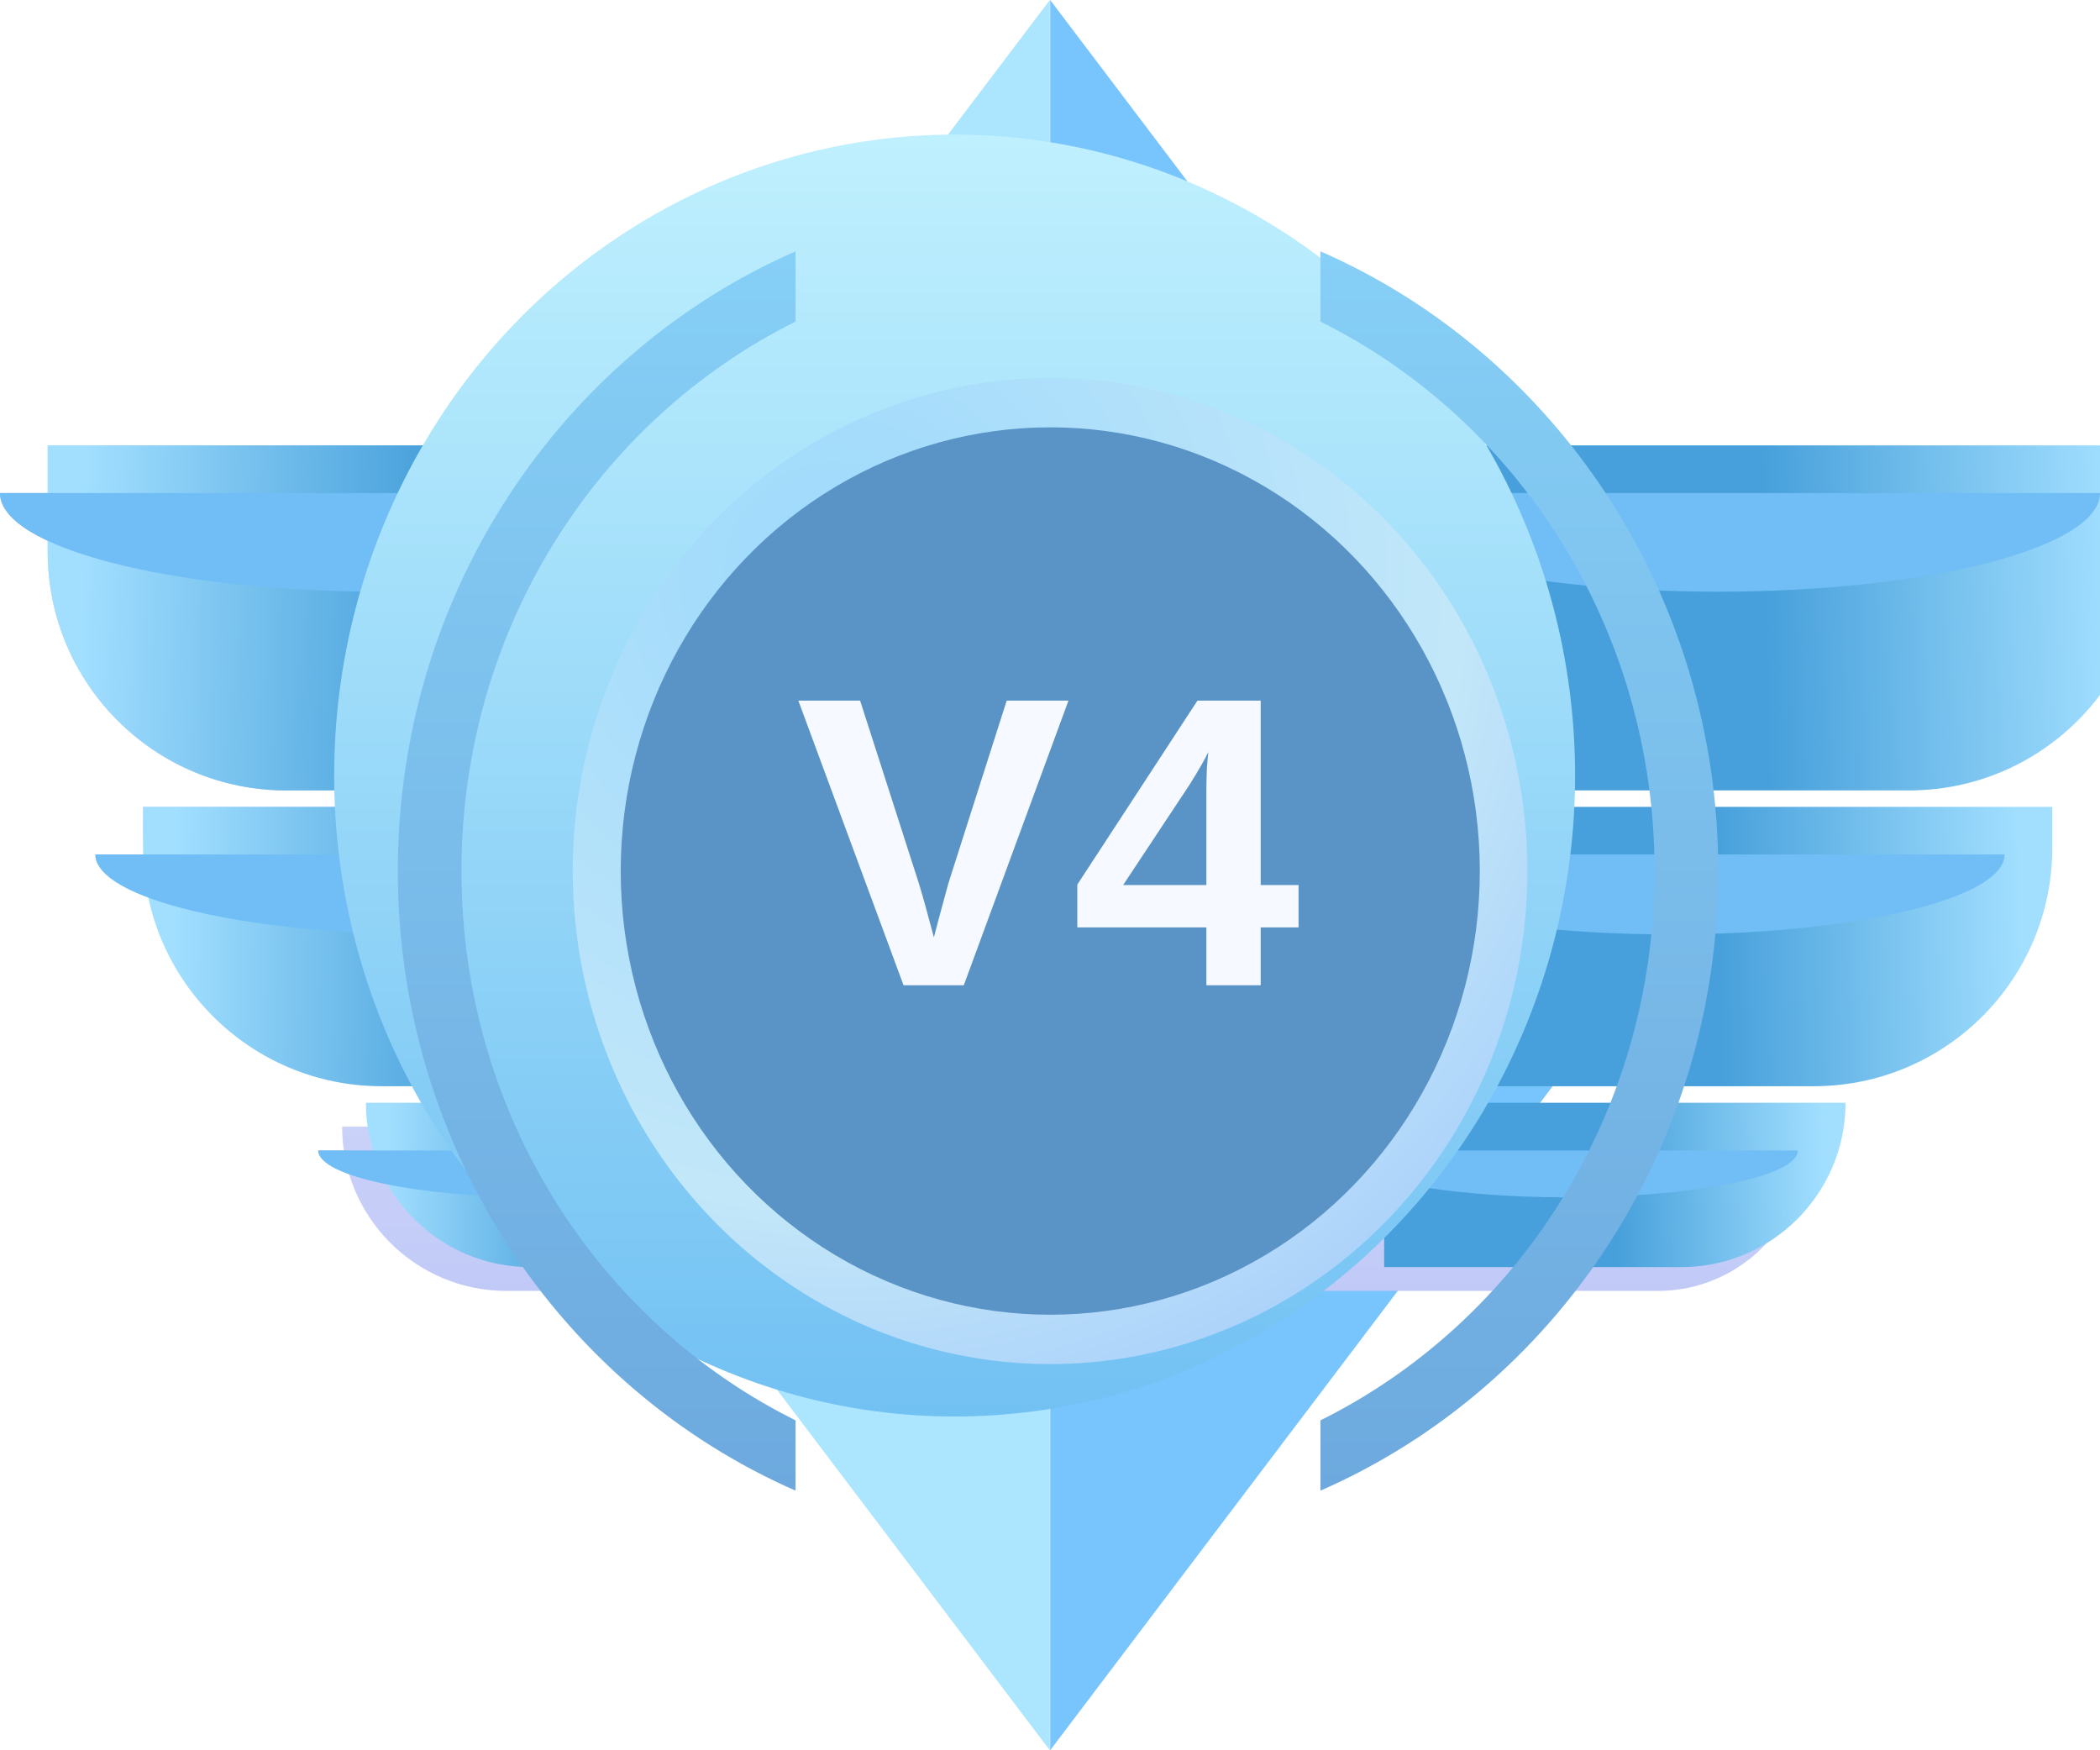 <svg width="24" height="20" viewBox="0 0 24 20" fill="none" xmlns="http://www.w3.org/2000/svg">
<path fill-rule="evenodd" clip-rule="evenodd" d="M11.998 0L5.816 8.169H11.998V0Z" fill="#ACE5FE"/>
<path fill-rule="evenodd" clip-rule="evenodd" d="M11.998 20L5.816 11.831H11.998V20Z" fill="#ACE5FE"/>
<path fill-rule="evenodd" clip-rule="evenodd" d="M12.002 0L18.184 8.169H12.002V0Z" fill="#78C4FD"/>
<path fill-rule="evenodd" clip-rule="evenodd" d="M12.002 20L18.184 11.831H12.002V20Z" fill="#78C4FD"/>
<g filter="url(#filter0_i_763_5345)">
<path d="M0 5.634H8.727V9.577H2.727C1.221 9.577 0 8.356 0 6.85V5.634Z" fill="url(#paint0_linear_763_5345)"/>
</g>
<path fill-rule="evenodd" clip-rule="evenodd" d="M0 5.634C0 5.634 0 5.634 0 5.634C0 6.256 1.954 6.761 4.364 6.761C6.774 6.761 8.727 6.256 8.727 5.634C8.727 5.634 8.727 5.634 8.727 5.634H0Z" fill="#A8B7E7"/>
<g filter="url(#filter1_i_763_5345)">
<path d="M1.09 9.765H8.726V12.77H3.817C2.311 12.77 1.09 11.549 1.09 10.042V9.765Z" fill="url(#paint1_linear_763_5345)"/>
</g>
<path fill-rule="evenodd" clip-rule="evenodd" d="M1.09 9.765C1.09 10.239 2.799 10.623 4.908 10.623C7.017 10.623 8.726 10.239 8.726 9.765H1.09Z" fill="#A8B7E7"/>
<g filter="url(#filter2_i_763_5345)">
<path d="M3.637 13.146H10.546V15.024H5.515C4.478 15.024 3.637 14.183 3.637 13.146Z" fill="url(#paint2_linear_763_5345)"/>
</g>
<path fill-rule="evenodd" clip-rule="evenodd" d="M3.637 13.146C3.637 13.146 3.637 13.146 3.637 13.146C3.637 13.442 5.183 13.682 7.091 13.682C8.999 13.682 10.546 13.442 10.546 13.146C10.546 13.146 10.546 13.146 10.546 13.146H3.637Z" fill="#A8B7E7"/>
<g filter="url(#filter3_i_763_5345)">
<path d="M20.363 13.334H13.272V15.024H18.673C19.607 15.024 20.363 14.267 20.363 13.334Z" fill="url(#paint3_linear_763_5345)"/>
</g>
<path fill-rule="evenodd" clip-rule="evenodd" d="M20.363 13.334C20.363 13.334 20.363 13.334 20.363 13.334C20.363 13.601 18.776 13.817 16.818 13.817C14.86 13.817 13.272 13.601 13.272 13.334C13.272 13.334 13.272 13.334 13.272 13.334H20.363Z" fill="#A8B7E7"/>
<g filter="url(#filter4_i_763_5345)">
<path d="M24 5.634H15.273V9.577H21.273C22.779 9.577 24 8.356 24 6.85V5.634Z" fill="url(#paint4_linear_763_5345)"/>
</g>
<path fill-rule="evenodd" clip-rule="evenodd" d="M24 5.634C24 5.634 24 5.634 24 5.634C24 6.256 22.046 6.761 19.636 6.761C17.226 6.761 15.273 6.256 15.273 5.634C15.273 5.634 15.273 5.634 15.273 5.634H24Z" fill="#70BEF5"/>
<g filter="url(#filter5_i_763_5345)">
<path d="M22.91 9.765H15.274V12.957H20.183C21.689 12.957 22.91 11.736 22.91 10.23V9.765Z" fill="url(#paint5_linear_763_5345)"/>
</g>
<path fill-rule="evenodd" clip-rule="evenodd" d="M22.91 9.764C22.91 9.764 22.91 9.764 22.91 9.764C22.91 10.268 21.201 10.677 19.092 10.677C16.983 10.677 15.274 10.268 15.274 9.764C15.274 9.764 15.274 9.764 15.274 9.764H22.91Z" fill="#70BEF5"/>
<g filter="url(#filter6_i_763_5345)">
<path d="M20.547 13.146H15.274V15.024H18.669C19.706 15.024 20.547 14.183 20.547 13.146Z" fill="url(#paint6_linear_763_5345)"/>
</g>
<path fill-rule="evenodd" clip-rule="evenodd" d="M20.547 13.146C20.547 13.146 20.547 13.146 20.547 13.146C20.547 13.442 19.366 13.682 17.91 13.682C16.454 13.682 15.274 13.442 15.274 13.146C15.274 13.146 15.274 13.146 15.274 13.146H20.547Z" fill="#70BEF5"/>
<g filter="url(#filter7_i_763_5345)">
<path d="M3.637 13.146H8.728V15.024H5.515C4.478 15.024 3.637 14.183 3.637 13.146Z" fill="url(#paint7_linear_763_5345)"/>
</g>
<path fill-rule="evenodd" clip-rule="evenodd" d="M3.637 13.146C3.637 13.146 3.637 13.146 3.637 13.146C3.637 13.442 4.776 13.682 6.182 13.682C7.588 13.682 8.728 13.442 8.728 13.146C8.728 13.146 8.728 13.146 8.728 13.146H3.637Z" fill="#70BEF5"/>
<g filter="url(#filter8_i_763_5345)">
<path d="M1.09 9.765H8.726V12.957H3.817C2.311 12.957 1.09 11.736 1.09 10.23V9.765Z" fill="url(#paint8_linear_763_5345)"/>
</g>
<path fill-rule="evenodd" clip-rule="evenodd" d="M1.09 9.764C1.09 9.764 1.09 9.764 1.09 9.764C1.09 10.268 2.799 10.677 4.908 10.677C7.017 10.677 8.726 10.268 8.726 9.764C8.726 9.764 8.726 9.764 8.726 9.764H1.09Z" fill="#70BEF5"/>
<g filter="url(#filter9_i_763_5345)">
<path d="M0 5.634H8.727V9.577H2.727C1.221 9.577 0 8.356 0 6.85V5.634Z" fill="url(#paint9_linear_763_5345)"/>
</g>
<path fill-rule="evenodd" clip-rule="evenodd" d="M0 5.634C0 5.634 0 5.634 0 5.634C0 6.256 1.954 6.761 4.364 6.761C6.774 6.761 8.727 6.256 8.727 5.634C8.727 5.634 8.727 5.634 8.727 5.634H0Z" fill="#70BEF5"/>
<g filter="url(#filter10_i_763_5345)">
<ellipse cx="12.001" cy="9.953" rx="7.091" ry="7.324" fill="url(#paint10_linear_763_5345)"/>
</g>
<ellipse cx="12.001" cy="9.953" rx="5.455" ry="5.634" fill="url(#paint11_diamond_763_5345)"/>
<ellipse cx="12.003" cy="9.953" rx="4.909" ry="5.07" fill="#5A93C6"/>
<path d="M11.015 11.258H10.326L9.124 8.006H9.83L10.502 10.096C10.544 10.233 10.601 10.438 10.673 10.711L10.725 10.512L10.838 10.096L11.505 8.006H12.211L11.015 11.258ZM14.408 10.597V11.258H13.787V10.597H12.312V10.108L13.685 8.006H14.408V10.113H14.841V10.597H14.408ZM13.787 9.048C13.787 8.965 13.789 8.875 13.793 8.781C13.801 8.682 13.806 8.619 13.81 8.593C13.768 8.68 13.696 8.805 13.594 8.968L12.836 10.113H13.787V9.048Z" fill="#F6F9FF"/>
<path fill-rule="evenodd" clip-rule="evenodd" d="M9.092 2.872C6.417 4.042 4.547 6.778 4.547 9.952C4.547 13.127 6.417 15.863 9.092 17.033V16.23C6.837 15.109 5.274 12.725 5.274 9.952C5.274 7.18 6.837 4.796 9.092 3.675V2.872Z" fill="url(#paint12_linear_763_5345)"/>
<path fill-rule="evenodd" clip-rule="evenodd" d="M15.091 2.872C17.767 4.042 19.637 6.778 19.637 9.952C19.637 13.127 17.767 15.863 15.091 17.033V16.23C17.347 15.109 18.909 12.725 18.909 9.952C18.909 7.18 17.347 4.796 15.091 3.675V2.872Z" fill="url(#paint13_linear_763_5345)"/>
<defs>
<filter id="filter0_i_763_5345" x="0" y="5.088" width="9.272" height="4.489" filterUnits="userSpaceOnUse" color-interpolation-filters="sRGB">
<feFlood flood-opacity="0" result="BackgroundImageFix"/>
<feBlend mode="normal" in="SourceGraphic" in2="BackgroundImageFix" result="shape"/>
<feColorMatrix in="SourceAlpha" type="matrix" values="0 0 0 0 0 0 0 0 0 0 0 0 0 0 0 0 0 0 127 0" result="hardAlpha"/>
<feOffset dx="0.545" dy="-0.545"/>
<feGaussianBlur stdDeviation="0.545"/>
<feComposite in2="hardAlpha" operator="arithmetic" k2="-1" k3="1"/>
<feColorMatrix type="matrix" values="0 0 0 0 0.553 0 0 0 0 0.604 0 0 0 0 0.804 0 0 0 0.6 0"/>
<feBlend mode="normal" in2="shape" result="effect1_innerShadow_763_5345"/>
</filter>
<filter id="filter1_i_763_5345" x="1.09" y="9.219" width="8.182" height="3.55" filterUnits="userSpaceOnUse" color-interpolation-filters="sRGB">
<feFlood flood-opacity="0" result="BackgroundImageFix"/>
<feBlend mode="normal" in="SourceGraphic" in2="BackgroundImageFix" result="shape"/>
<feColorMatrix in="SourceAlpha" type="matrix" values="0 0 0 0 0 0 0 0 0 0 0 0 0 0 0 0 0 0 127 0" result="hardAlpha"/>
<feOffset dx="0.545" dy="-0.545"/>
<feGaussianBlur stdDeviation="0.545"/>
<feComposite in2="hardAlpha" operator="arithmetic" k2="-1" k3="1"/>
<feColorMatrix type="matrix" values="0 0 0 0 0.553 0 0 0 0 0.604 0 0 0 0 0.804 0 0 0 0.6 0"/>
<feBlend mode="normal" in2="shape" result="effect1_innerShadow_763_5345"/>
</filter>
<filter id="filter2_i_763_5345" x="3.637" y="12.873" width="7.183" height="2.151" filterUnits="userSpaceOnUse" color-interpolation-filters="sRGB">
<feFlood flood-opacity="0" result="BackgroundImageFix"/>
<feBlend mode="normal" in="SourceGraphic" in2="BackgroundImageFix" result="shape"/>
<feColorMatrix in="SourceAlpha" type="matrix" values="0 0 0 0 0 0 0 0 0 0 0 0 0 0 0 0 0 0 127 0" result="hardAlpha"/>
<feOffset dx="0.273" dy="-0.273"/>
<feGaussianBlur stdDeviation="0.545"/>
<feComposite in2="hardAlpha" operator="arithmetic" k2="-1" k3="1"/>
<feColorMatrix type="matrix" values="0 0 0 0 0.553 0 0 0 0 0.604 0 0 0 0 0.804 0 0 0 0.6 0"/>
<feBlend mode="normal" in2="shape" result="effect1_innerShadow_763_5345"/>
</filter>
<filter id="filter3_i_763_5345" x="13.273" y="13.061" width="7.363" height="1.963" filterUnits="userSpaceOnUse" color-interpolation-filters="sRGB">
<feFlood flood-opacity="0" result="BackgroundImageFix"/>
<feBlend mode="normal" in="SourceGraphic" in2="BackgroundImageFix" result="shape"/>
<feColorMatrix in="SourceAlpha" type="matrix" values="0 0 0 0 0 0 0 0 0 0 0 0 0 0 0 0 0 0 127 0" result="hardAlpha"/>
<feOffset dx="0.273" dy="-0.273"/>
<feGaussianBlur stdDeviation="0.545"/>
<feComposite in2="hardAlpha" operator="arithmetic" k2="-1" k3="1"/>
<feColorMatrix type="matrix" values="0 0 0 0 0.553 0 0 0 0 0.604 0 0 0 0 0.804 0 0 0 0.6 0"/>
<feBlend mode="normal" in2="shape" result="effect1_innerShadow_763_5345"/>
</filter>
<filter id="filter4_i_763_5345" x="15.273" y="5.088" width="9.272" height="4.489" filterUnits="userSpaceOnUse" color-interpolation-filters="sRGB">
<feFlood flood-opacity="0" result="BackgroundImageFix"/>
<feBlend mode="normal" in="SourceGraphic" in2="BackgroundImageFix" result="shape"/>
<feColorMatrix in="SourceAlpha" type="matrix" values="0 0 0 0 0 0 0 0 0 0 0 0 0 0 0 0 0 0 127 0" result="hardAlpha"/>
<feOffset dx="0.545" dy="-0.545"/>
<feGaussianBlur stdDeviation="0.545"/>
<feComposite in2="hardAlpha" operator="arithmetic" k2="-1" k3="1"/>
<feColorMatrix type="matrix" values="0 0 0 0 0.353 0 0 0 0 0.576 0 0 0 0 0.776 0 0 0 0.6 0"/>
<feBlend mode="normal" in2="shape" result="effect1_innerShadow_763_5345"/>
</filter>
<filter id="filter5_i_763_5345" x="15.273" y="9.219" width="8.182" height="3.738" filterUnits="userSpaceOnUse" color-interpolation-filters="sRGB">
<feFlood flood-opacity="0" result="BackgroundImageFix"/>
<feBlend mode="normal" in="SourceGraphic" in2="BackgroundImageFix" result="shape"/>
<feColorMatrix in="SourceAlpha" type="matrix" values="0 0 0 0 0 0 0 0 0 0 0 0 0 0 0 0 0 0 127 0" result="hardAlpha"/>
<feOffset dx="0.545" dy="-0.545"/>
<feGaussianBlur stdDeviation="0.545"/>
<feComposite in2="hardAlpha" operator="arithmetic" k2="-1" k3="1"/>
<feColorMatrix type="matrix" values="0 0 0 0 0.353 0 0 0 0 0.576 0 0 0 0 0.776 0 0 0 0.6 0"/>
<feBlend mode="normal" in2="shape" result="effect1_innerShadow_763_5345"/>
</filter>
<filter id="filter6_i_763_5345" x="15.273" y="12.6" width="5.819" height="2.423" filterUnits="userSpaceOnUse" color-interpolation-filters="sRGB">
<feFlood flood-opacity="0" result="BackgroundImageFix"/>
<feBlend mode="normal" in="SourceGraphic" in2="BackgroundImageFix" result="shape"/>
<feColorMatrix in="SourceAlpha" type="matrix" values="0 0 0 0 0 0 0 0 0 0 0 0 0 0 0 0 0 0 127 0" result="hardAlpha"/>
<feOffset dx="0.545" dy="-0.545"/>
<feGaussianBlur stdDeviation="0.545"/>
<feComposite in2="hardAlpha" operator="arithmetic" k2="-1" k3="1"/>
<feColorMatrix type="matrix" values="0 0 0 0 0.353 0 0 0 0 0.576 0 0 0 0 0.776 0 0 0 0.6 0"/>
<feBlend mode="normal" in2="shape" result="effect1_innerShadow_763_5345"/>
</filter>
<filter id="filter7_i_763_5345" x="3.637" y="12.6" width="5.635" height="2.423" filterUnits="userSpaceOnUse" color-interpolation-filters="sRGB">
<feFlood flood-opacity="0" result="BackgroundImageFix"/>
<feBlend mode="normal" in="SourceGraphic" in2="BackgroundImageFix" result="shape"/>
<feColorMatrix in="SourceAlpha" type="matrix" values="0 0 0 0 0 0 0 0 0 0 0 0 0 0 0 0 0 0 127 0" result="hardAlpha"/>
<feOffset dx="0.545" dy="-0.545"/>
<feGaussianBlur stdDeviation="0.545"/>
<feComposite in2="hardAlpha" operator="arithmetic" k2="-1" k3="1"/>
<feColorMatrix type="matrix" values="0 0 0 0 0.353 0 0 0 0 0.576 0 0 0 0 0.776 0 0 0 0.6 0"/>
<feBlend mode="normal" in2="shape" result="effect1_innerShadow_763_5345"/>
</filter>
<filter id="filter8_i_763_5345" x="1.09" y="9.219" width="8.182" height="3.738" filterUnits="userSpaceOnUse" color-interpolation-filters="sRGB">
<feFlood flood-opacity="0" result="BackgroundImageFix"/>
<feBlend mode="normal" in="SourceGraphic" in2="BackgroundImageFix" result="shape"/>
<feColorMatrix in="SourceAlpha" type="matrix" values="0 0 0 0 0 0 0 0 0 0 0 0 0 0 0 0 0 0 127 0" result="hardAlpha"/>
<feOffset dx="0.545" dy="-0.545"/>
<feGaussianBlur stdDeviation="0.545"/>
<feComposite in2="hardAlpha" operator="arithmetic" k2="-1" k3="1"/>
<feColorMatrix type="matrix" values="0 0 0 0 0.353 0 0 0 0 0.576 0 0 0 0 0.776 0 0 0 0.6 0"/>
<feBlend mode="normal" in2="shape" result="effect1_innerShadow_763_5345"/>
</filter>
<filter id="filter9_i_763_5345" x="0" y="5.088" width="9.272" height="4.489" filterUnits="userSpaceOnUse" color-interpolation-filters="sRGB">
<feFlood flood-opacity="0" result="BackgroundImageFix"/>
<feBlend mode="normal" in="SourceGraphic" in2="BackgroundImageFix" result="shape"/>
<feColorMatrix in="SourceAlpha" type="matrix" values="0 0 0 0 0 0 0 0 0 0 0 0 0 0 0 0 0 0 127 0" result="hardAlpha"/>
<feOffset dx="0.545" dy="-0.545"/>
<feGaussianBlur stdDeviation="0.545"/>
<feComposite in2="hardAlpha" operator="arithmetic" k2="-1" k3="1"/>
<feColorMatrix type="matrix" values="0 0 0 0 0.353 0 0 0 0 0.576 0 0 0 0 0.776 0 0 0 0.6 0"/>
<feBlend mode="normal" in2="shape" result="effect1_innerShadow_763_5345"/>
</filter>
<filter id="filter10_i_763_5345" x="3.819" y="1.538" width="15.274" height="15.739" filterUnits="userSpaceOnUse" color-interpolation-filters="sRGB">
<feFlood flood-opacity="0" result="BackgroundImageFix"/>
<feBlend mode="normal" in="SourceGraphic" in2="BackgroundImageFix" result="shape"/>
<feColorMatrix in="SourceAlpha" type="matrix" values="0 0 0 0 0 0 0 0 0 0 0 0 0 0 0 0 0 0 127 0" result="hardAlpha"/>
<feOffset dx="-1.091" dy="-1.091"/>
<feGaussianBlur stdDeviation="1.091"/>
<feComposite in2="hardAlpha" operator="arithmetic" k2="-1" k3="1"/>
<feColorMatrix type="matrix" values="0 0 0 0 0.461 0 0 0 0 0.804 0 0 0 0 0.976 0 0 0 1 0"/>
<feBlend mode="normal" in2="shape" result="effect1_innerShadow_763_5345"/>
</filter>
<linearGradient id="paint0_linear_763_5345" x1="4.364" y1="5.634" x2="4.364" y2="9.577" gradientUnits="userSpaceOnUse">
<stop stop-color="#CAD2F9"/>
<stop offset="1" stop-color="#C1C9F7"/>
</linearGradient>
<linearGradient id="paint1_linear_763_5345" x1="4.908" y1="9.765" x2="4.908" y2="12.77" gradientUnits="userSpaceOnUse">
<stop stop-color="#CAD2F9"/>
<stop offset="1" stop-color="#C1C9F7"/>
</linearGradient>
<linearGradient id="paint2_linear_763_5345" x1="7.091" y1="13.146" x2="7.091" y2="15.024" gradientUnits="userSpaceOnUse">
<stop stop-color="#CAD2F9"/>
<stop offset="1" stop-color="#C1C9F7"/>
</linearGradient>
<linearGradient id="paint3_linear_763_5345" x1="16.818" y1="13.334" x2="16.818" y2="15.024" gradientUnits="userSpaceOnUse">
<stop stop-color="#CAD2F9"/>
<stop offset="1" stop-color="#C1C9F7"/>
</linearGradient>
<linearGradient id="paint4_linear_763_5345" x1="19.636" y1="8.075" x2="23.637" y2="7.987" gradientUnits="userSpaceOnUse">
<stop stop-color="#47A0DB"/>
<stop offset="1" stop-color="#A2DFFF"/>
</linearGradient>
<linearGradient id="paint5_linear_763_5345" x1="19.092" y1="11.741" x2="22.592" y2="11.658" gradientUnits="userSpaceOnUse">
<stop stop-color="#47A0DB"/>
<stop offset="1" stop-color="#A2DFFF"/>
</linearGradient>
<linearGradient id="paint6_linear_763_5345" x1="17.91" y1="14.308" x2="20.326" y2="14.241" gradientUnits="userSpaceOnUse">
<stop stop-color="#47A0DB"/>
<stop offset="1" stop-color="#A2DFFF"/>
</linearGradient>
<linearGradient id="paint7_linear_763_5345" x1="6.182" y1="14.308" x2="3.849" y2="14.245" gradientUnits="userSpaceOnUse">
<stop stop-color="#47A0DB"/>
<stop offset="1" stop-color="#A2DFFF"/>
</linearGradient>
<linearGradient id="paint8_linear_763_5345" x1="4.908" y1="11.741" x2="1.408" y2="11.658" gradientUnits="userSpaceOnUse">
<stop stop-color="#47A0DB"/>
<stop offset="1" stop-color="#A2DFFF"/>
</linearGradient>
<linearGradient id="paint9_linear_763_5345" x1="4.364" y1="8.075" x2="0.364" y2="7.987" gradientUnits="userSpaceOnUse">
<stop stop-color="#47A0DB"/>
<stop offset="1" stop-color="#A2DFFF"/>
</linearGradient>
<linearGradient id="paint10_linear_763_5345" x1="12.001" y1="2.629" x2="12.001" y2="17.277" gradientUnits="userSpaceOnUse">
<stop stop-color="#BFF0FE"/>
<stop offset="1" stop-color="#72C1F3"/>
</linearGradient>
<radialGradient id="paint11_diamond_763_5345" cx="0" cy="0" r="1" gradientUnits="userSpaceOnUse" gradientTransform="translate(9.547 6.573) rotate(50.486) scale(9.859 9.803)">
<stop stop-color="#9DD9FC"/>
<stop offset="0.737" stop-color="#C2E7F9"/>
<stop offset="1" stop-color="#ACD2FA"/>
</radialGradient>
<linearGradient id="paint12_linear_763_5345" x1="6.82" y1="2.872" x2="6.82" y2="17.033" gradientUnits="userSpaceOnUse">
<stop stop-color="#86CFF6"/>
<stop offset="1" stop-color="#6DA9DE"/>
</linearGradient>
<linearGradient id="paint13_linear_763_5345" x1="17.364" y1="2.872" x2="17.364" y2="17.033" gradientUnits="userSpaceOnUse">
<stop stop-color="#86CFF6"/>
<stop offset="1" stop-color="#6DA9DE"/>
</linearGradient>
</defs>
</svg>
